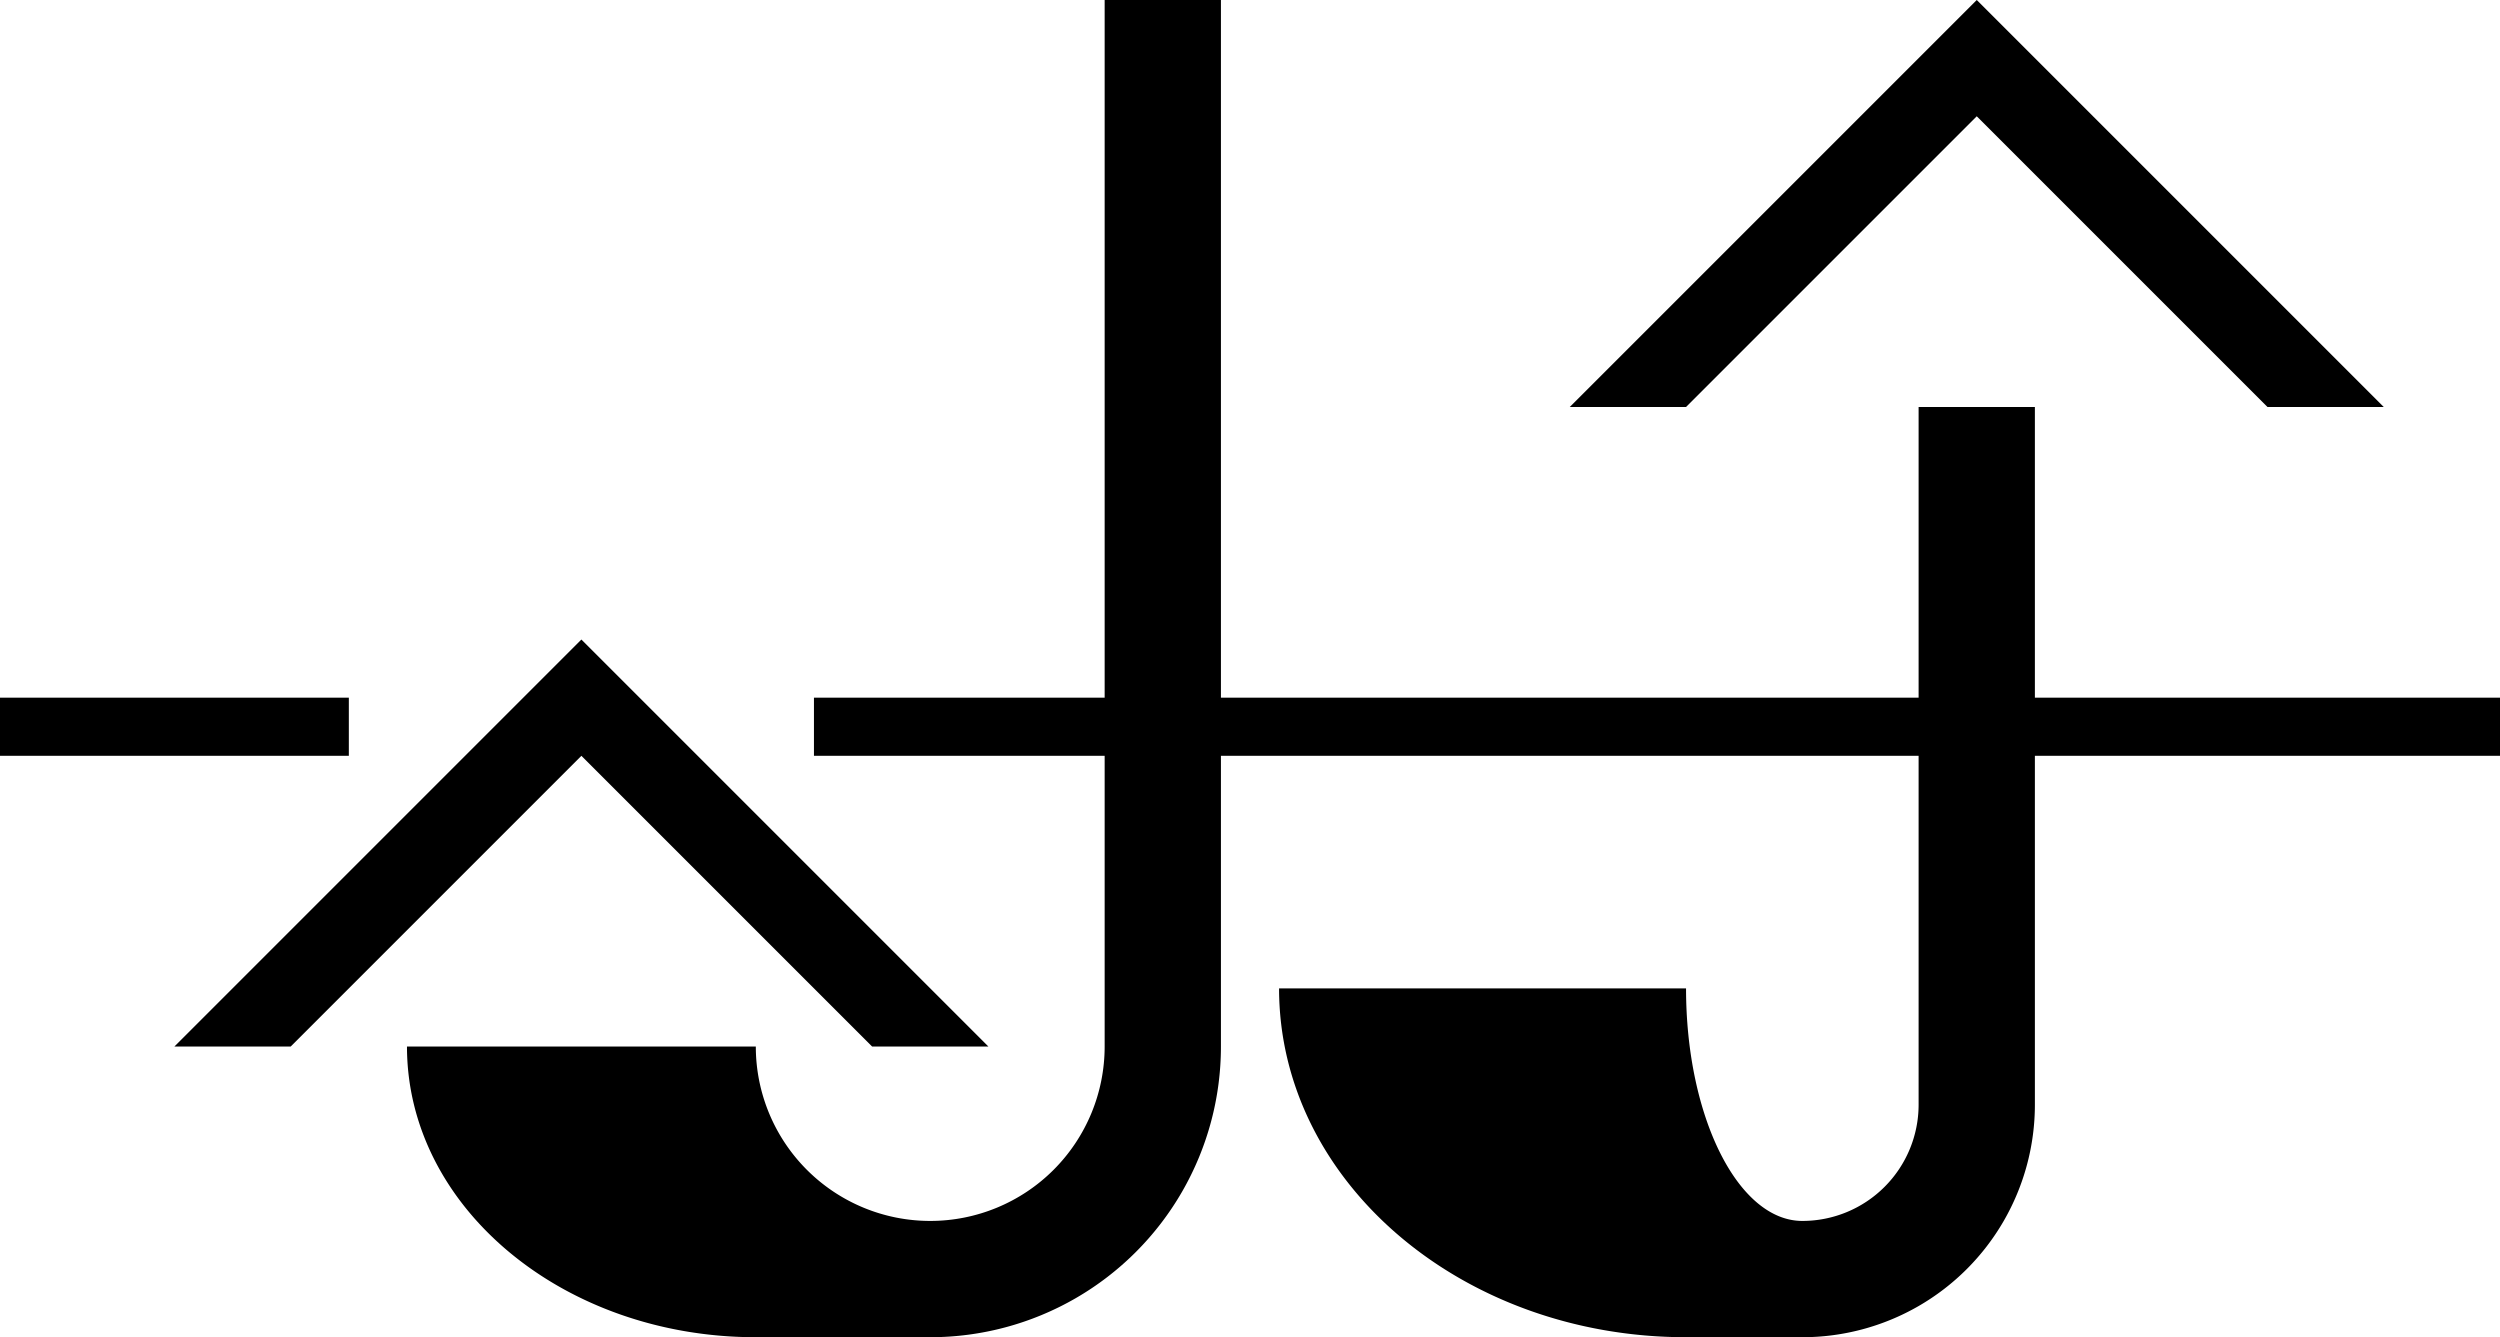 <svg xmlns="http://www.w3.org/2000/svg" version="1.0" width="43" height="23"><path d="M10 11l7 7h-2l-5-5-5 5H3l7-7z"/><path d="M21 0v18a5 5 0 0 1-5 5h-3c-3.314 0-6-2.239-6-5h6a3 3 0 0 0 6 0V0h2z"/><path d="M43 12v1H14v-1h29zM6 12v1H0v-1h6zM34 0l7 7h-2l-5-5-5 5h-2l7-7z"/><path d="M35 7v12a4 4 0 0 1-4 4h-2c-3.866 0-7-2.686-7-6h7c0 2.21.895 4 2 4a2 2 0 0 0 2-2V7h2z"/></svg>